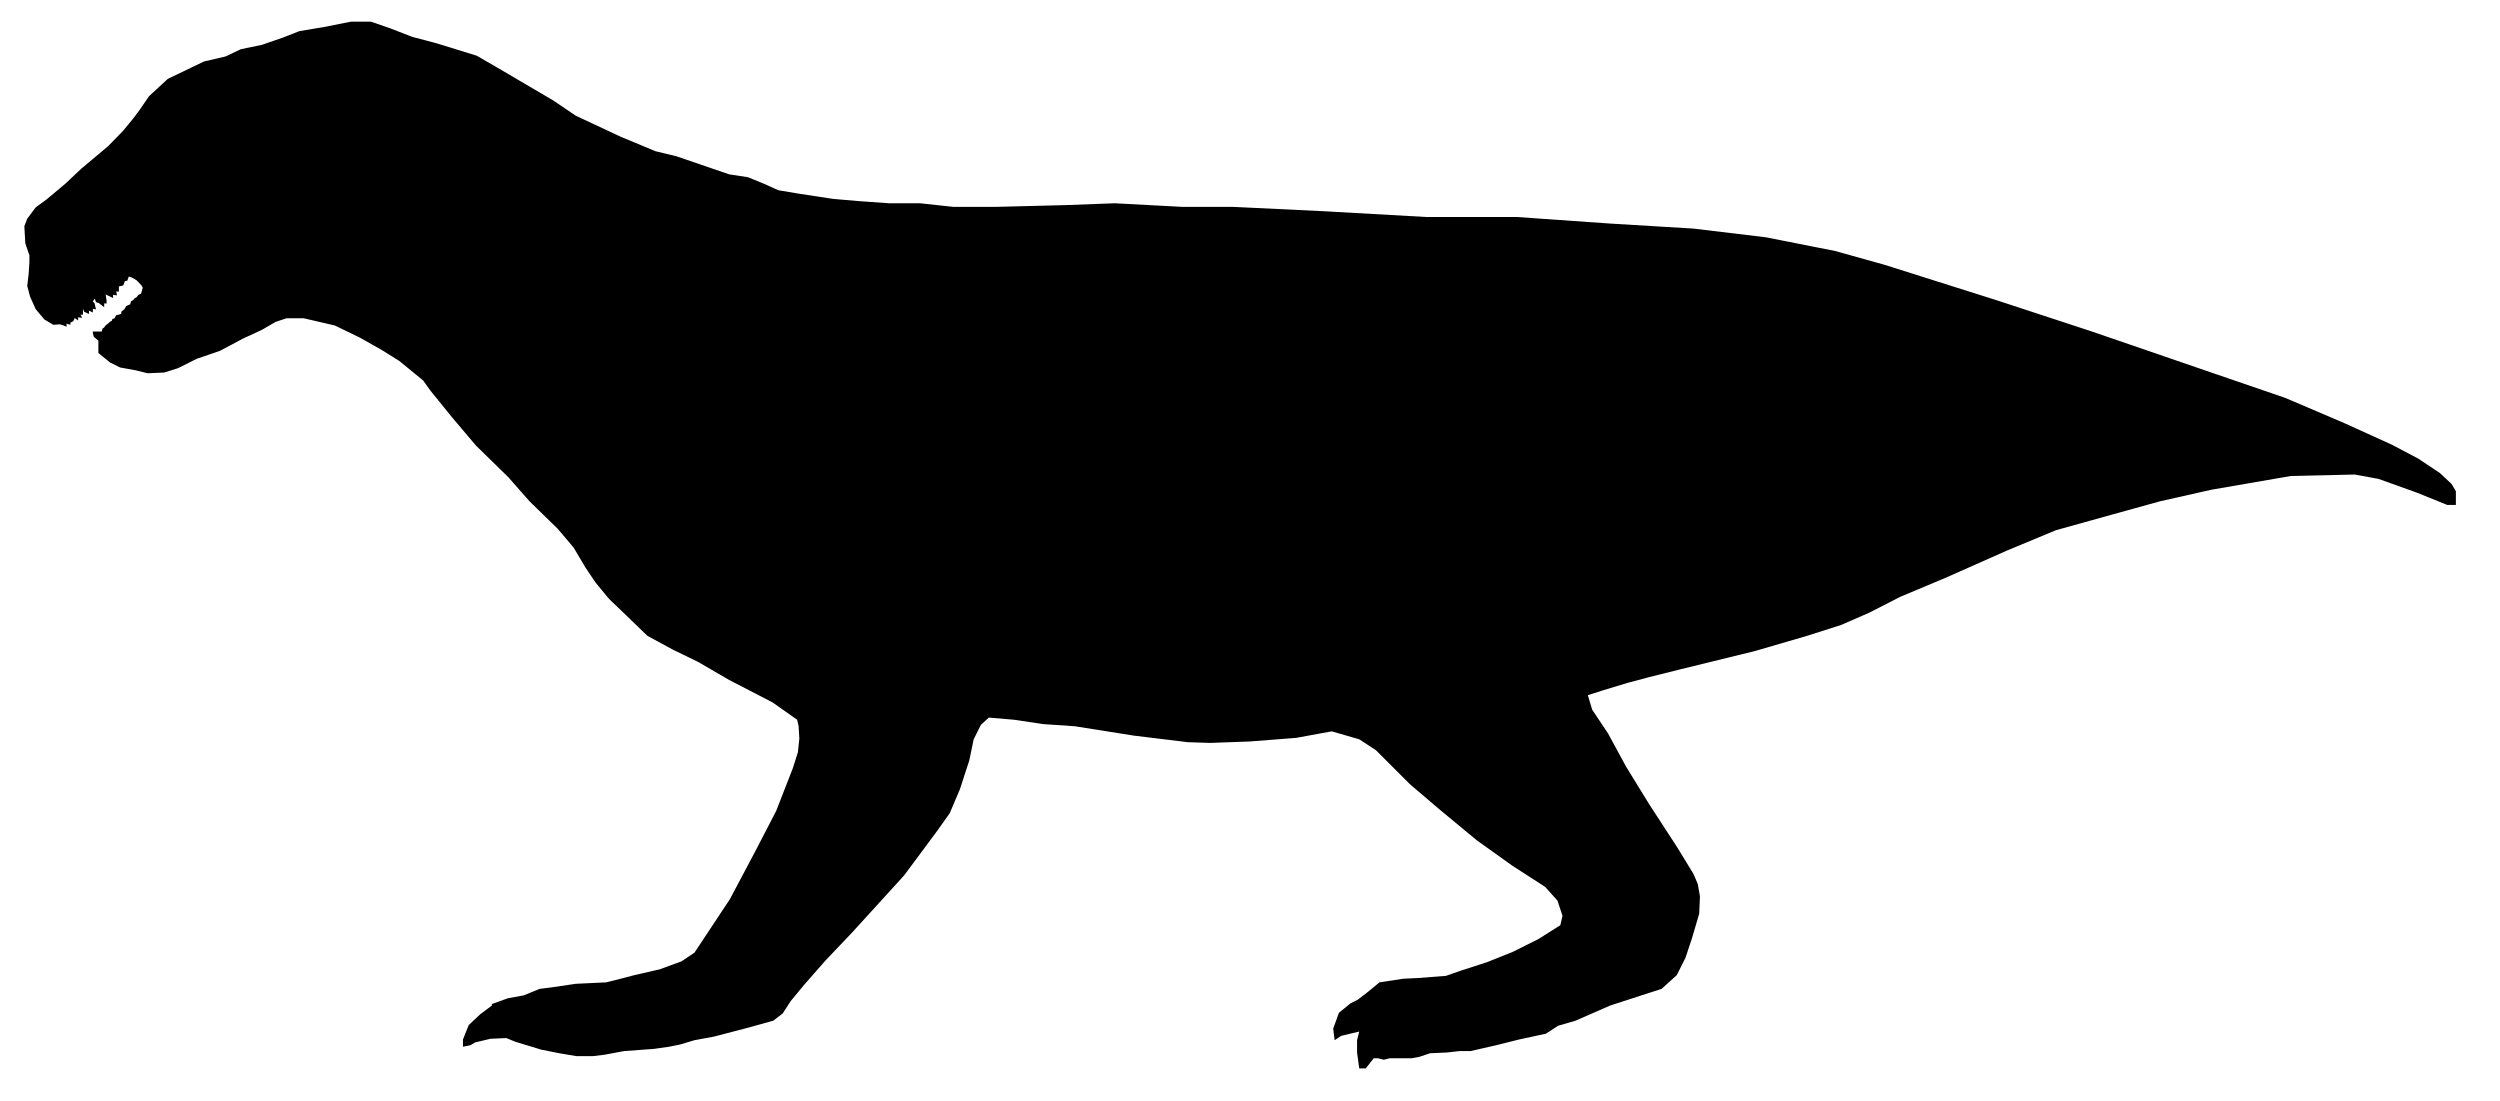 <svg xmlns="http://www.w3.org/2000/svg" xmlns:dc="http://dublincore.org/documents/dcmi-terms/" height="190.32" viewBox="0 0 432 190.32" width="432"><path d="M284.875 172.75H283.5M278.25 173.75l-6 2.625-3 .875-2.125 1.375-4.625 1-4 1-4.375 1h-1.875l-2.25.25-2.875.125-1.875.625-1.375.25h-3.75l-1 .25-1-.25h-.75l-1.375 1.75h-1.125l-.375-2.75v-2.125l.375-1.5-3.125.75-1.125.75-.25-2 1-2.75 2-1.625 1.25-.625 1.625-1.25 2.125-1.75 4.125-.625 2.625-.125 4.75-.375 2.5-.875 4.625-1.5 4.375-1.75 4.5-2.25 3.75-2.375.375-1.625-.875-2.625L267 153.25l-5.625-3.625-6.125-4.375-6.5-5.375-5.125-4.375-5.875-5.875-2.875-1.875-4.75-1.375L224 127.5l-8 .625-6.875.25-3.875-.125-9.25-1.125-10.25-1.625-5.5-.375-5-.75-4.375-.375-1.375 1.25-1.25 2.5-.75 3.625-1.625 5-1.75 4.125-2.125 3-5.75 7.75-8.875 9.75-4.75 5-3.625 4.125-2.375 2.875-1.375 2.125-1.625 1.25-4.5 1.25-5.75 1.5-3.375.625-2.5.75-1.875.375-2.625.375-5.125.375-3.375.625-2 .25h-2.875l-3-.5-3.125-.625-1.625-.5L89 180l-1.5-.625-2.75.125-2.625.625-.875.5-1.25.25v-1.25l1-2.5 2-1.875 2-1.5v-.25l2.75-1 2.75-.5 2.75-1.125 2-.25L99.5 170l5.25-.25 2.5-.625 2.375-.625 4.375-1 3.75-1.375 2.25-1.5 6.125-9.25 4.375-8.25 3.625-7L137 132.75l.875-2.75.25-2.375L138 125.5l-.25-1.125-4.25-3-7.5-3.875-5.375-3.125-4.375-2.125-4.375-2.375-3.625-3.5-3-2.875-2.375-2.875-1.75-2.625-2-3.375-2.75-3.25-4.875-4.75-3.625-4.125L82.25 77l-4.125-4.875-3.75-4.625-1.25-1.75L69 62.375 66 60.5l-3.75-2.125-4.375-2.125L52.5 55h-3l-1.875.625L45.25 57 42 58.5l-4 2.125L34 62l-3.25 1.625-2.375.75-2.875.125-2-.5-2.75-.5-1.75-.875L17 61v-2.125l-.333-.292-.459-.375-.166-.666v-.25h1.541l.125-.5.292-.209.167-.25.166-.166.375-.292.334-.292.291-.166.084-.292.375-.125.291-.542.459-.083.375-.125.083-.417.458-.375.375-.583.667-.292.125-.5.417-.25.208-.291.333-.167.334-.417.458-.208.292-1.042-.209-.375-.833-.875-.833-.5-.542-.166-.25.708-.417.083-.291.75-.75.167v.875h-.459l.125.667-.666-.084v.542L18.51 51l-.26-.125.167 1.042v.541L18 52.417v.666l-.917-.708-.5-.167-.208-.625-.333.5.291.292.25 1.083-.541-.083V54l-.667-.333v.583l-.833-.375-.209-.542v1.042h-.416l.291.542-.708-.084v.542l-.583-.417-.25.542-.5.25v.375l-.667-.208v.541l-.583-.25-.584-.166-1.125.083-1.541-.917-1.5-1.791-.959-2.125-.5-1.875.25-2.167.125-1.958v-1.167l-.708-2.083-.167-2.959.5-1.291 1.459-1.959L8 34.5l3.333-2.792L14 29.188l4.688-3.938 2.562-2.625L23 20.5l1.125-1.5 1.625-2.375 3.25-3 6.25-3L39 9.75l2.625-1.25 3.625-.75 3.625-1.25 2.875-1.125 4.5-.75 4.375-.875h3.5l3.25 1.125 3.875 1.5L75.5 7.5l6.875 2.125 3.25 1.875 10 5.875L99.5 20l7.75 3.625 6 2.5 3.625.875L126 30.125l3.25.5L132 31.75l2.5 1.125 3.75.625 5.75.875 4.375.375 5.25.375H159l5.75.625H172l12.25-.312 8.375-.313 11.75.625h8.75l15.625.75 17.75 1h15.625l16 1.125 14.5.875 12.5 1.5 12 2.375 8.5 2.375L345 51.875l16.375 5.375 24.75 8.5 8.75 3 10.25 4.375 8.25 3.75 4.5 2.375 3.75 2.5 2 1.875.75 1.25v2.375h-1.5l-5.25-2.125L411 82.75l-4.125-.75-11 .25-13.75 2.375-8.875 2-8.125 2.25-9.875 2.75-8.5 3.535-10.625 4.715-7.75 3.25-5.375 2.75-4.875 2.125-5.875 1.875-9 2.625-6.625 1.625L290 115.75l-5 1.25-3.75 1-4.125 1.25-2.75.875.75 2.5 2.75 4.125L281 132.5l4 6.5 4.875 7.5 2.75 4.5.75 1.75.375 2.125-.125 3-1.25 4.25-1.125 3.375-1.5 3-2.625 2.375"/></svg>